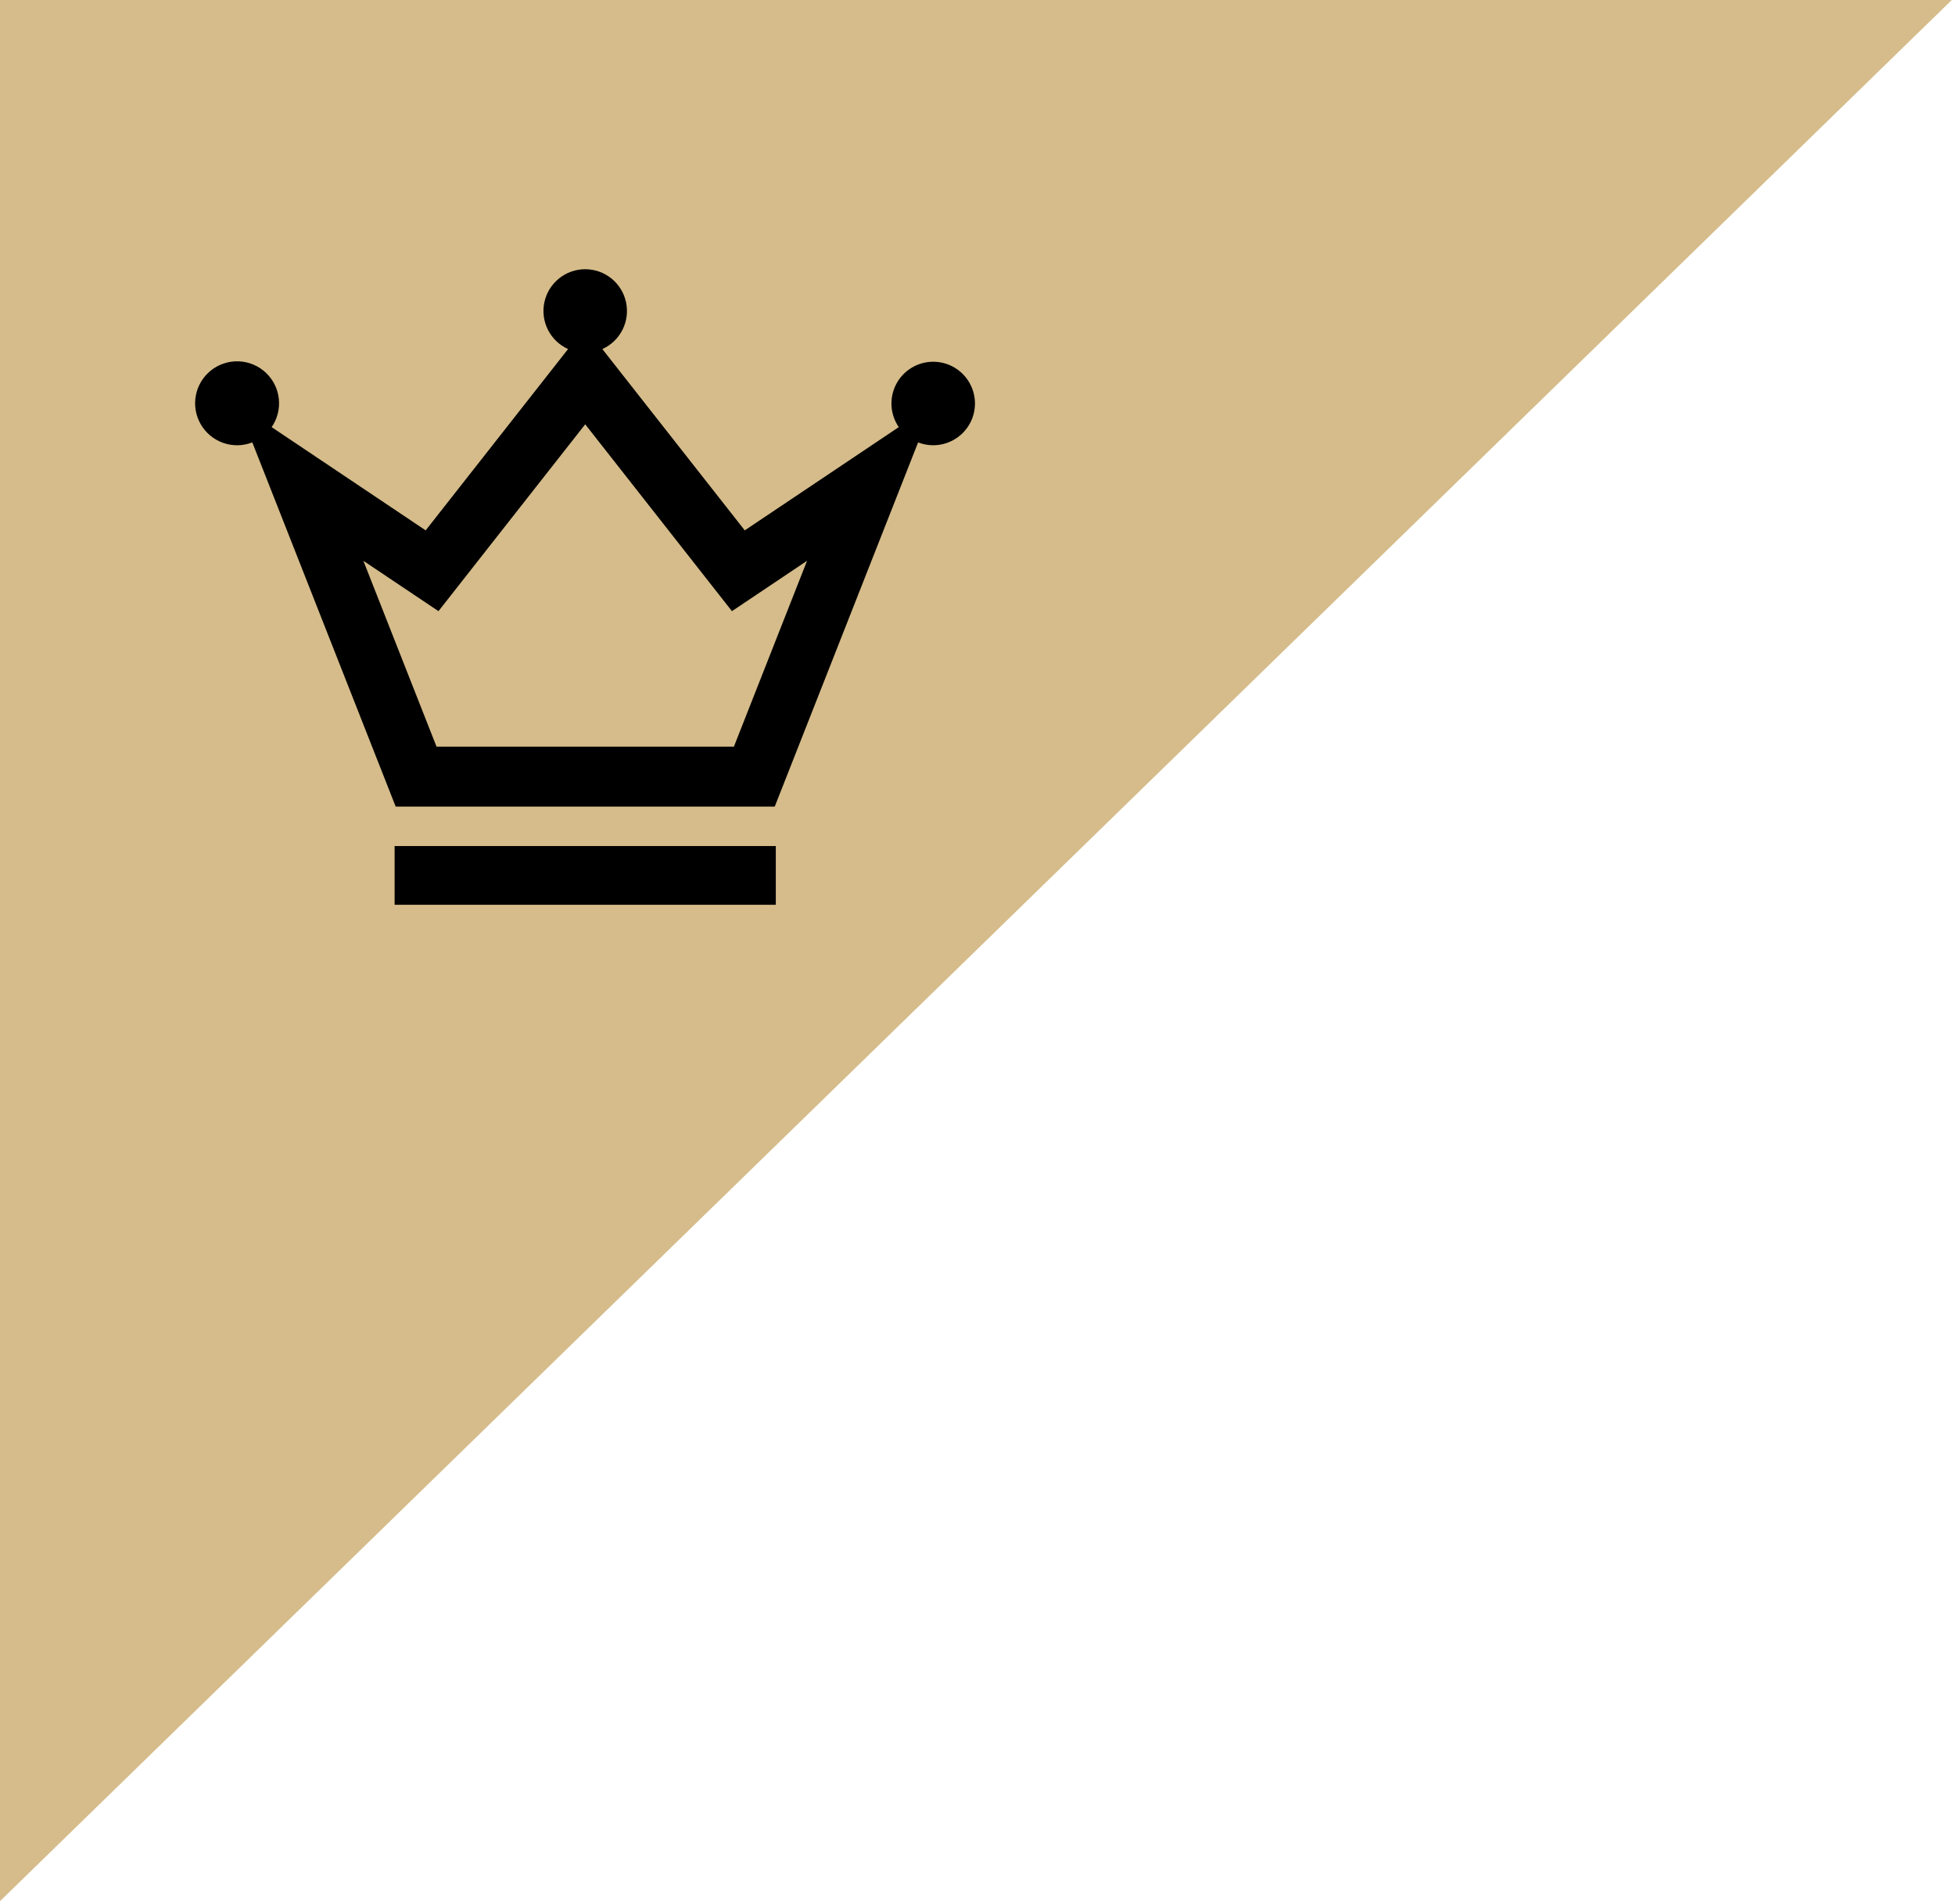 <svg width="501" height="488" viewBox="0 0 501 488" fill="none" xmlns="http://www.w3.org/2000/svg">
<path d="M0 487.247L7.94739e-05 0L500.179 0L0 487.247Z" fill="#D5BC8A"/>
<path d="M239.148 92.712C237.199 92.712 235.286 93.243 233.617 94.251C231.949 95.257 230.586 96.701 229.678 98.426C228.77 100.151 228.351 102.091 228.465 104.036C228.579 105.982 229.222 107.86 230.326 109.467L190.854 135.929L154.363 89.46C156.595 88.455 158.415 86.715 159.52 84.53C160.624 82.346 160.946 79.848 160.432 77.455C159.918 75.061 158.6 72.916 156.695 71.378C154.791 69.839 152.417 69 149.969 69C147.521 69 145.147 69.839 143.243 71.378C141.339 72.916 140.02 75.061 139.506 77.455C138.992 79.848 139.315 82.346 140.419 84.53C141.524 86.715 143.344 88.455 145.576 89.46L109.084 135.929L69.613 109.467C71.076 107.346 71.73 104.77 71.454 102.208C71.179 99.646 69.994 97.268 68.114 95.507C66.233 93.745 63.783 92.716 61.209 92.609C58.635 92.501 56.107 93.32 54.086 94.918C52.065 96.516 50.684 98.787 50.195 101.316C49.707 103.846 50.142 106.468 51.423 108.703C52.703 110.939 54.743 112.641 57.173 113.5C59.602 114.359 62.259 114.317 64.66 113.382L101.401 206.725H198.538L235.278 113.383C236.743 113.952 238.316 114.191 239.884 114.083C241.453 113.975 242.978 113.523 244.352 112.759C245.725 111.995 246.914 110.938 247.832 109.662C248.751 108.386 249.377 106.924 249.666 105.379C249.956 103.834 249.901 102.244 249.506 100.722C249.111 99.201 248.386 97.785 247.381 96.576C246.377 95.367 245.119 94.393 243.696 93.726C242.273 93.058 240.72 92.712 239.148 92.712V92.712ZM188.072 191.358H111.867L93.117 143.726L112.366 156.632L149.969 108.745L187.572 156.631L206.821 143.726L188.072 191.358Z" fill="black"/>
<path d="M198.812 216.834H101.127V231.885H198.812V216.834Z" fill="black"/>
</svg>
